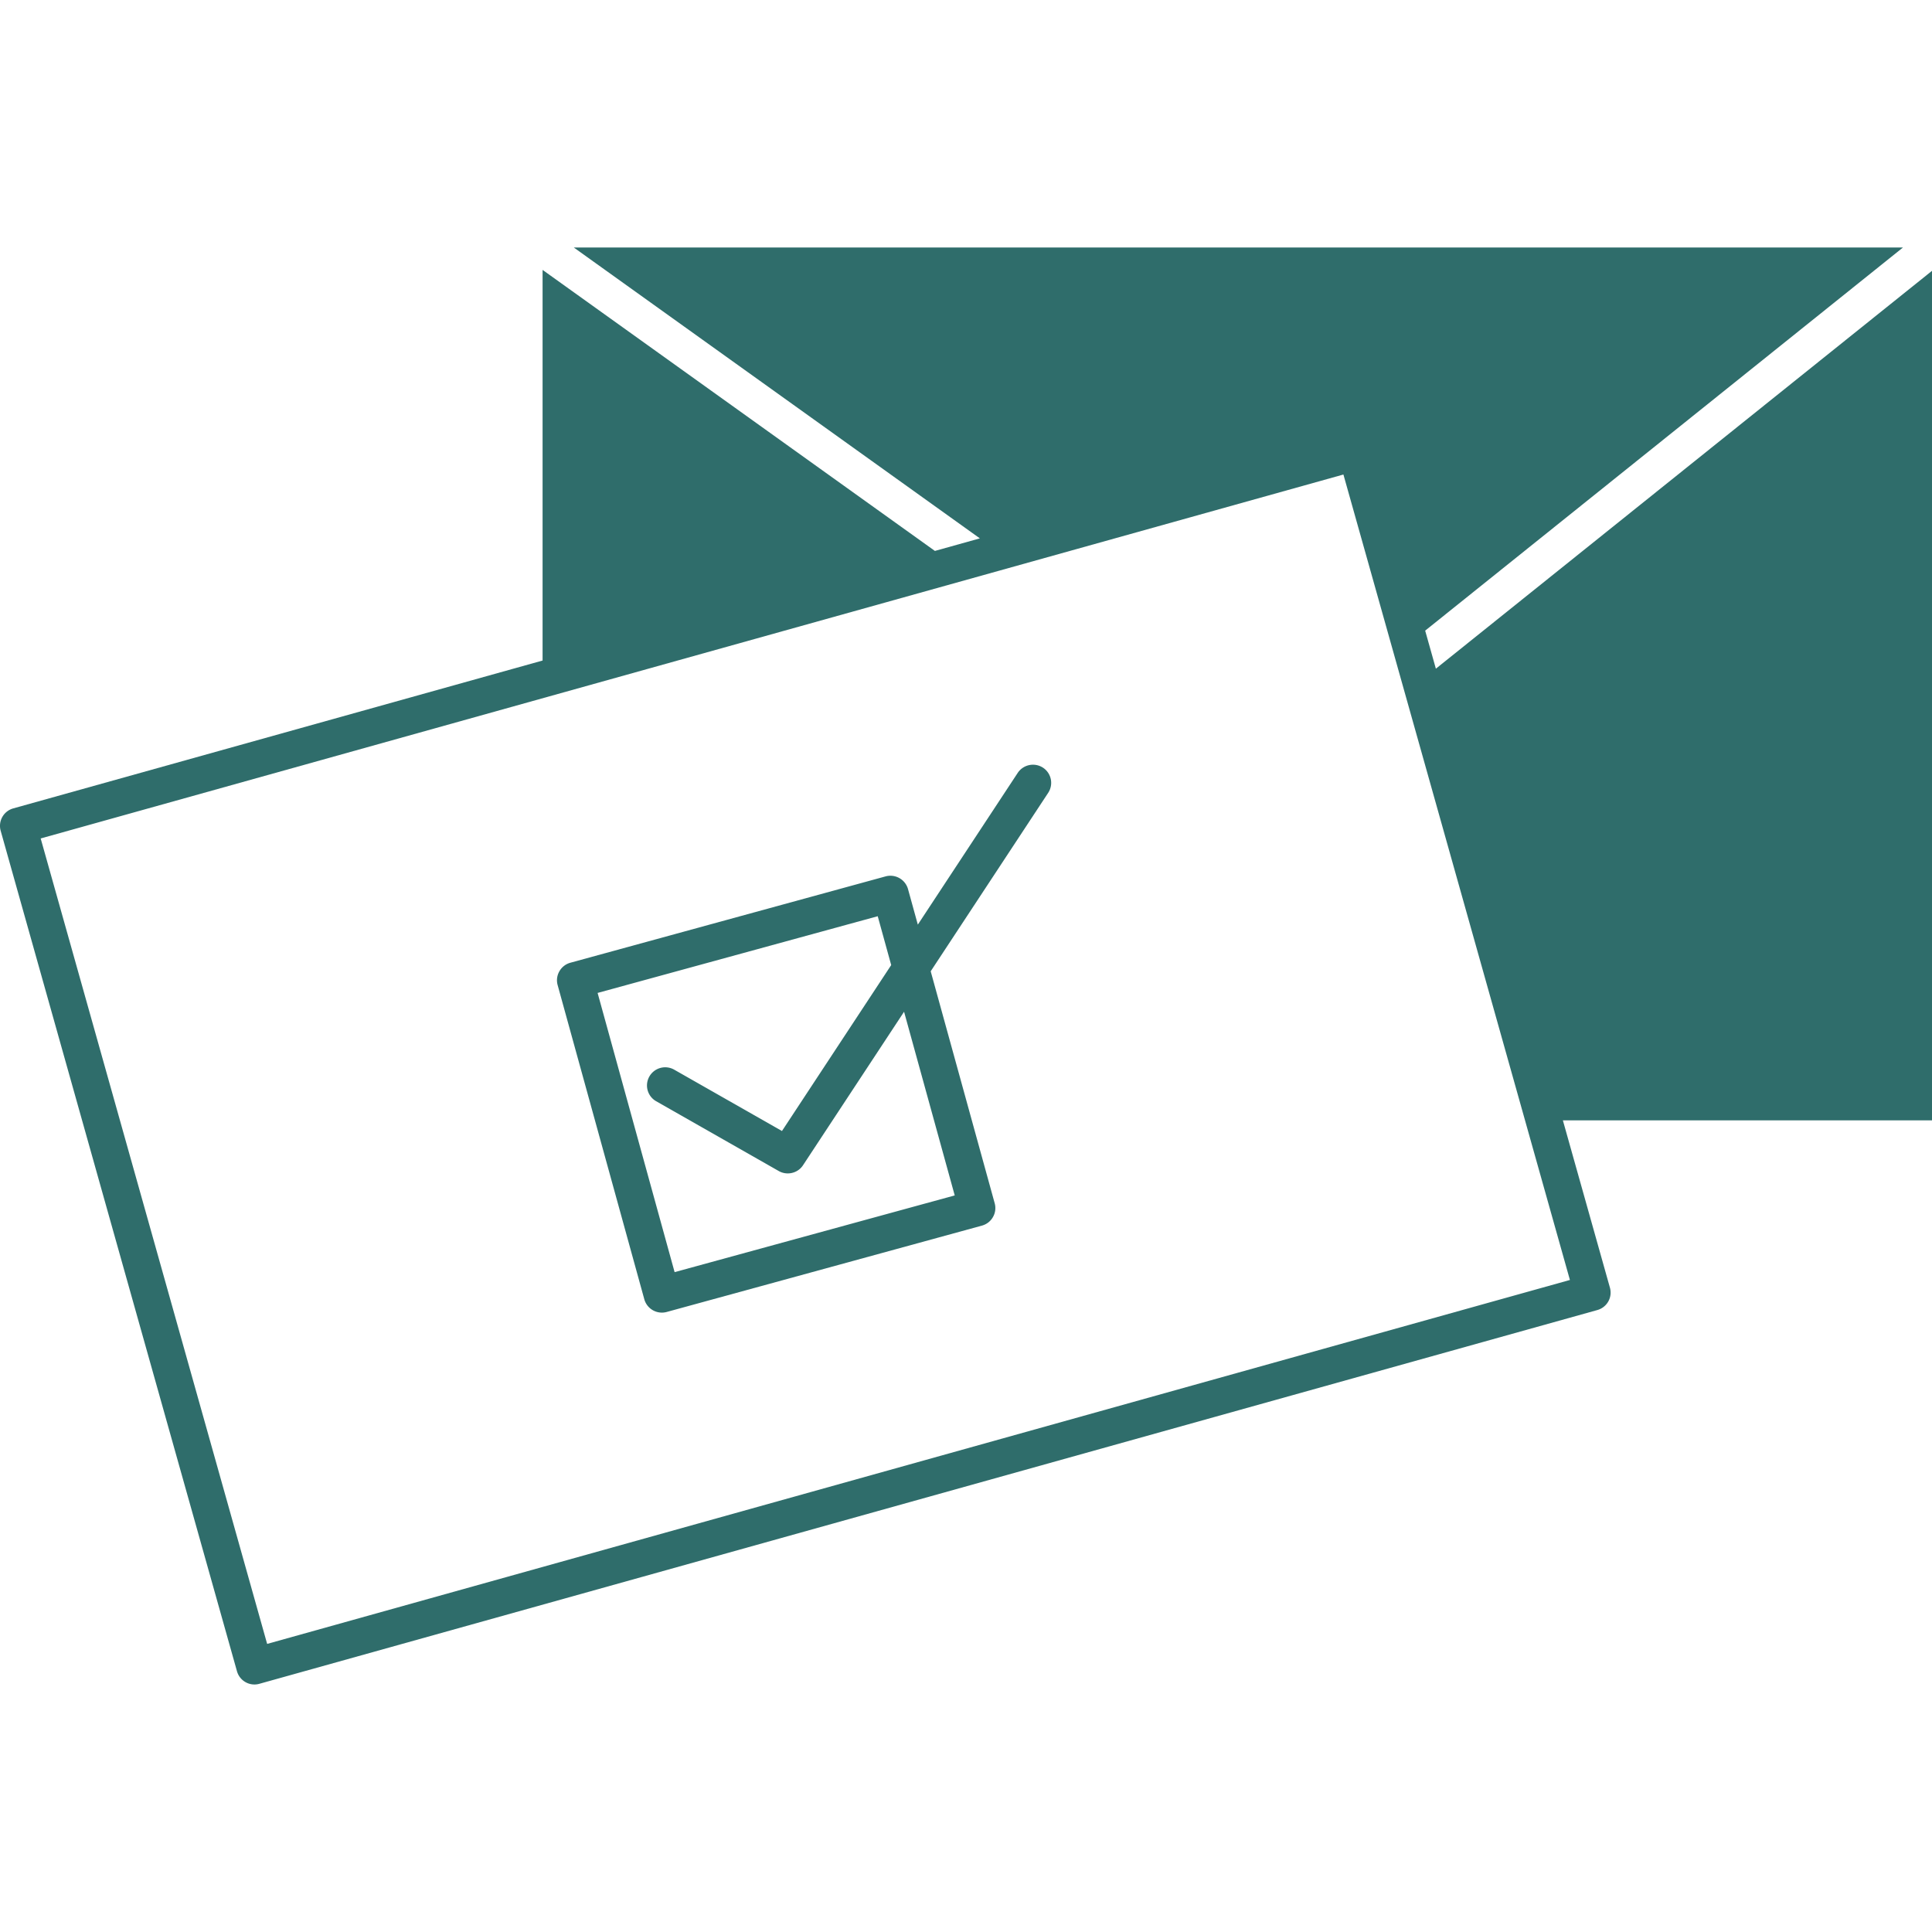 <svg preserveAspectRatio="xMidYMid meet" data-bbox="20.001 40.5 159.999 119.003" viewBox="20.001 40.5 159.999 119.003" height="200" width="200" xmlns="http://www.w3.org/2000/svg" data-type="color" role="presentation" aria-hidden="true" aria-labelledby="svgcid--kb6xhj-801m8z"><defs><style>#comp-lgxttf7l6 svg [data-color="1"] {fill: #0B5351;}</style></defs><title id="svgcid--kb6xhj-801m8z"></title>
    <g>
        <path d="m180 42.431-41.087 32.948-.886-3.15L177.594 40.5H67.522l33.626 24.087-3.723 1.04-32.49-23.273v32.35L21.103 86.948a1.502 1.502 0 0 0-1.047 1.852l19.569 69.602a1.502 1.502 0 0 0 1.858 1.044l110.797-30.951c.388-.107.714-.363.912-.712.194-.345.243-.757.135-1.143l-3.896-13.855H180V42.431zM42.125 156.142 23.37 89.439 131.256 59.3l18.758 66.703-107.889 30.139z" fill="#2F6D6B" data-color="1"></path>
        <path d="M106.374 83.576a1.519 1.519 0 0 0-2.09.432l-8.273 12.567-.812-2.942a1.517 1.517 0 0 0-1.854-1.054L67.239 99.73a1.502 1.502 0 0 0-.912.708 1.49 1.49 0 0 0-.146 1.14l7.178 26.021a1.511 1.511 0 0 0 1.855 1.054l26.106-7.151c.388-.107.714-.359.912-.708a1.49 1.49 0 0 0 .146-1.14l-5.301-19.215 9.73-14.779a1.503 1.503 0 0 0-.433-2.084zm-7.307 35.425-23.198 6.353-6.377-23.122 23.198-6.353 1.116 4.046-9.046 13.742-8.921-5.078a1.51 1.51 0 0 0-2.059.56 1.502 1.502 0 0 0 .561 2.052l10.152 5.78c.236.135.492.197.749.197.492 0 .974-.238 1.262-.677l8.368-12.711 4.195 15.211z" fill="#2F6D6B" data-color="1"></path>
    </g>
</svg>